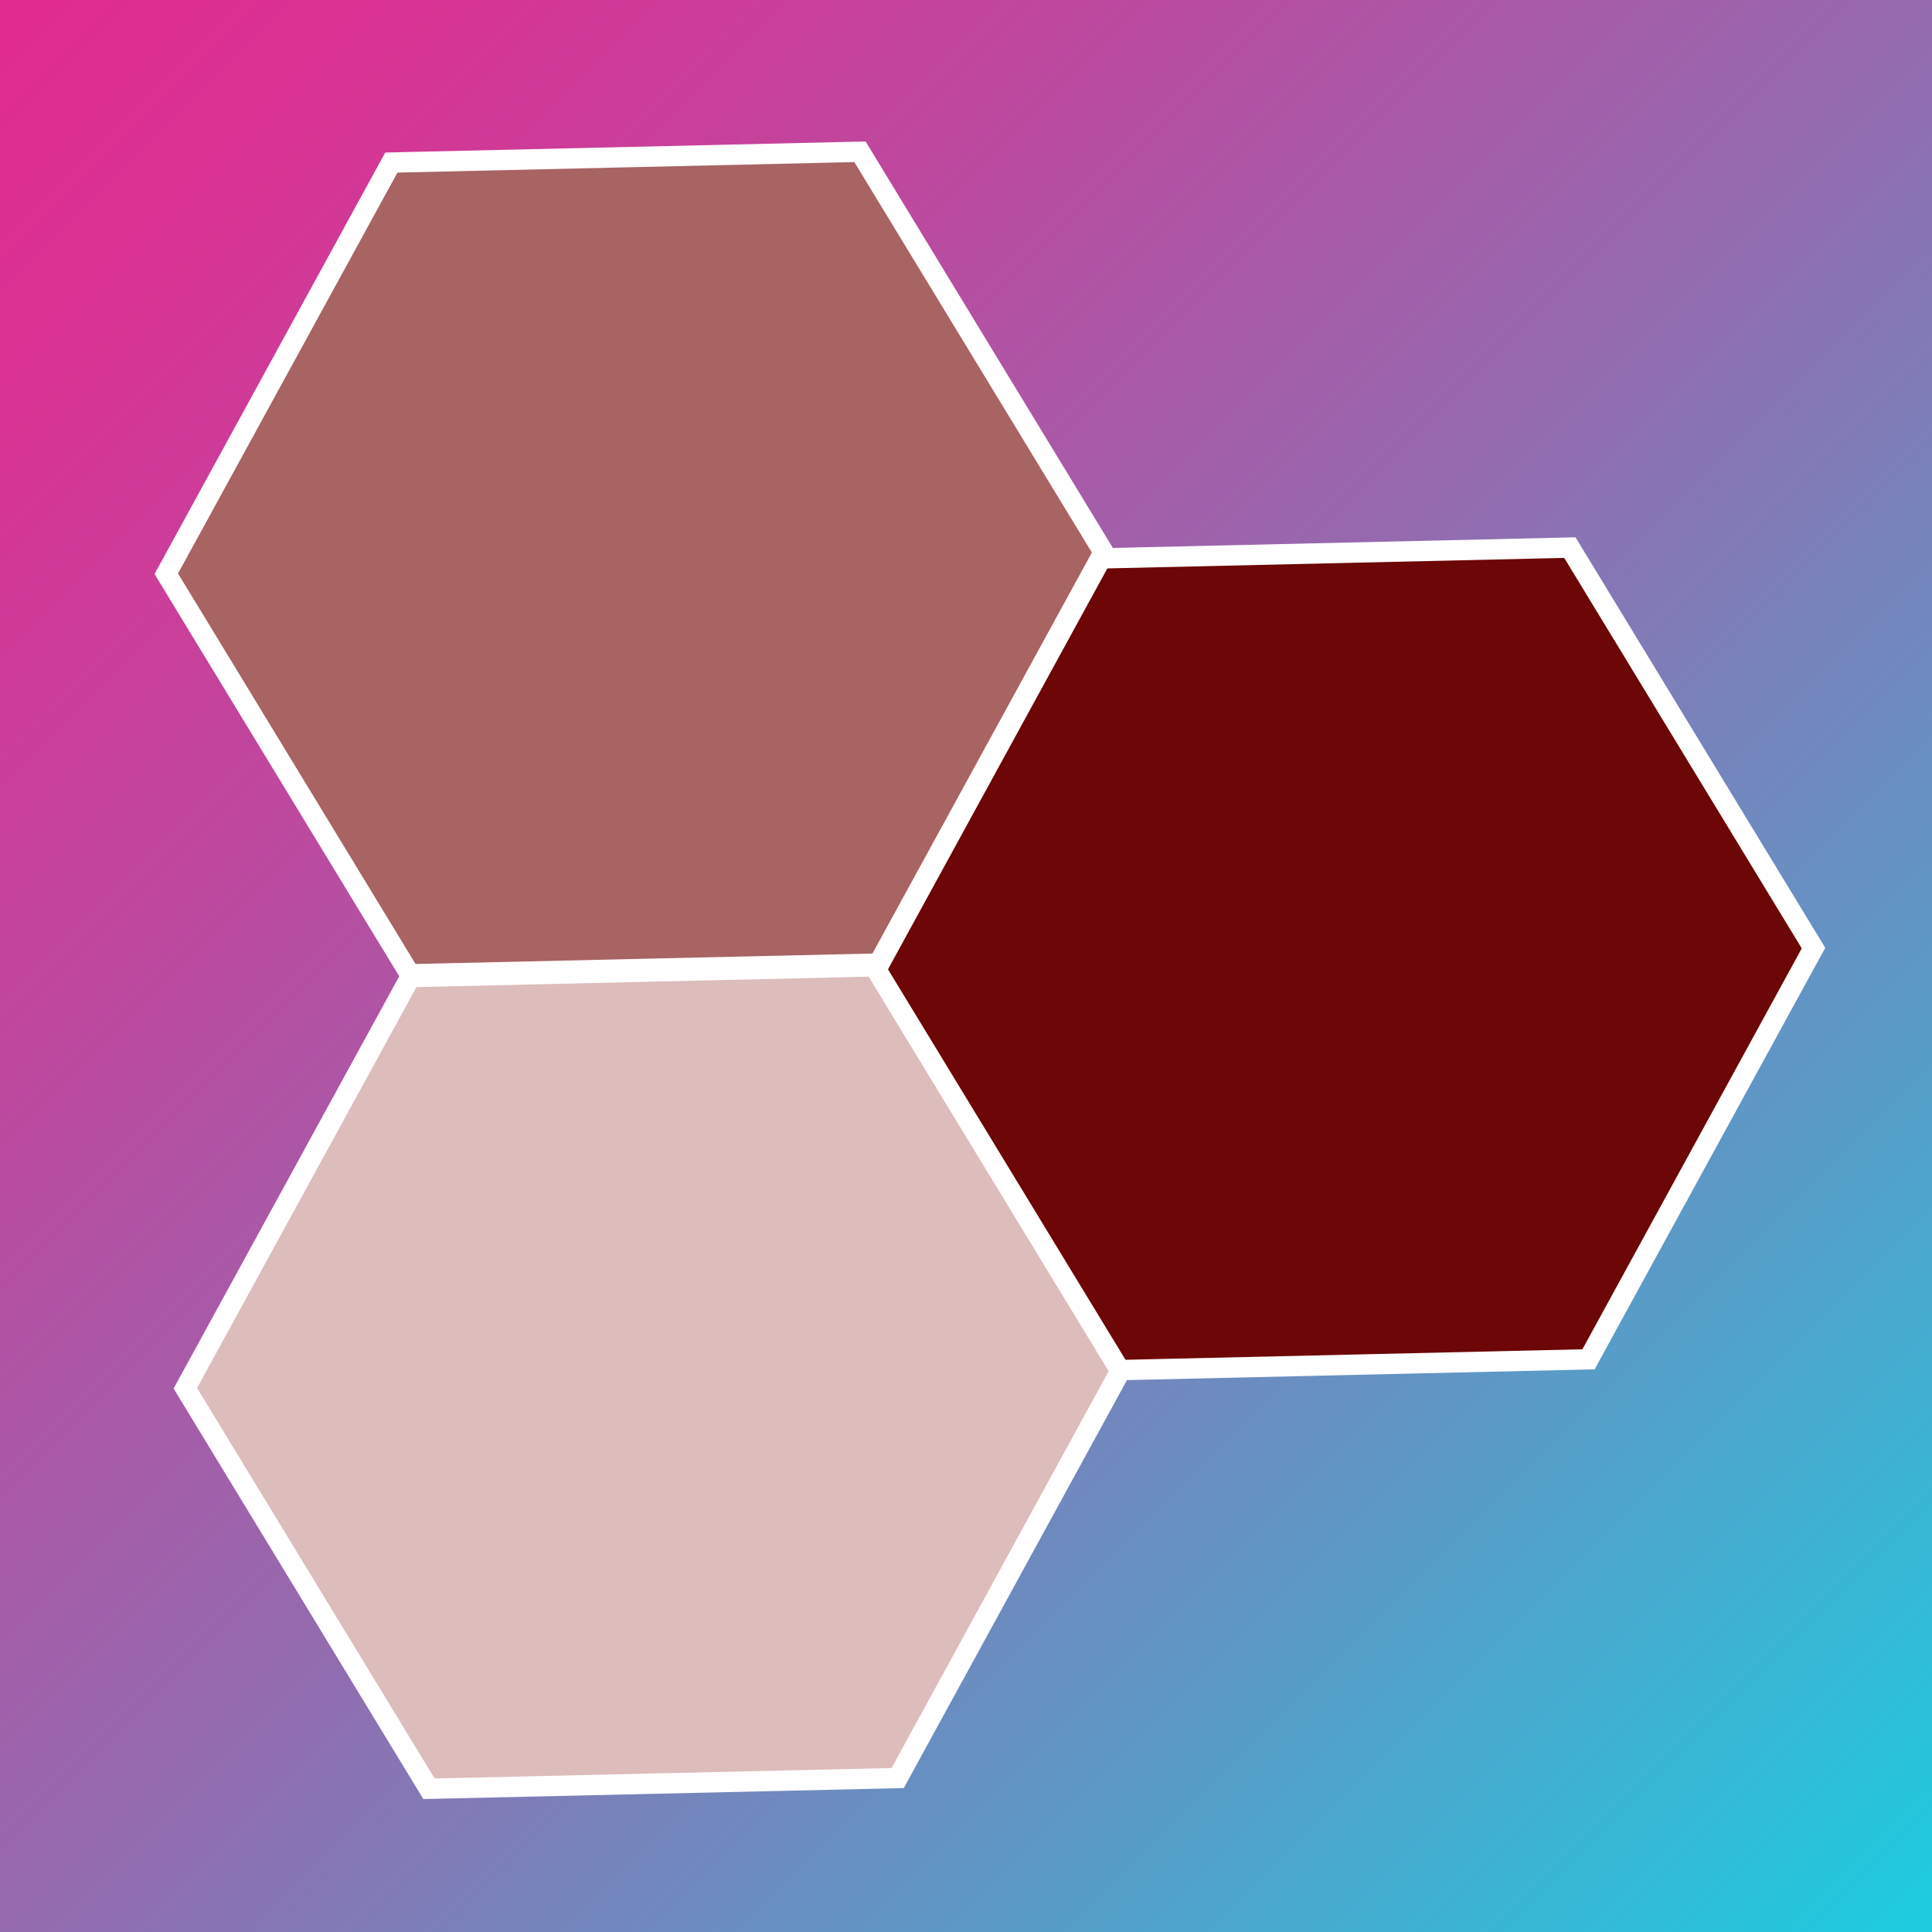 
<svg xmlns="http://www.w3.org/2000/svg" xmlns:xlink="http://www.w3.org/1999/xlink" viewBox="0 0 285 285">
  <rect x="0" y="0" width="285" height="285" fill="#808080" stroke="none"/>
  <defs>
    <style>
      .cls-1 {
        fill: url(#linear-gradient);
      }

      .cls-2 {
        fill: #ddbcbc;
      }

      .cls-2,
      .cls-3,
      .cls-4 {
        stroke: #fff;
        stroke-miterlimit: 10;
        stroke-width: 3px;
      }

      .cls-3 {
        fill: #a86363;
      }

      .cls-4 {
        fill: #6d0606;
      }
    </style>
    <linearGradient id="linear-gradient" x2="285" y2="285" gradientUnits="userSpaceOnUse">
      <stop offset="0" stop-color="#e12b90" />
      <stop offset="0.11" stop-color="#d83394" />
      <stop offset="0.28" stop-color="#be489e" />
      <stop offset="0.5" stop-color="#956aaf" />
      <stop offset="0.75" stop-color="#5c99c6" />
      <stop offset="0.99" stop-color="#1fcbdf" />
    </linearGradient>
  </defs>
  <title>three</title>
  <g id="Layer_2" data-name="Layer 2">
    <g id="Layer_1-2" data-name="Layer 1">
      <rect class="cls-1" width="285" height="285" />
      <polygon class="cls-2" points="60.54 144.13 27.34 204.79 63.28 263.87 132.42 262.29 165.61 201.62 129.67 142.54 60.54 144.13"
      />
      <polygon class="cls-3" points="57.73 23.98 24.53 84.64 60.47 143.72 129.6 142.14 162.8 81.47 126.86 22.39 57.73 23.98"
      />
      <polygon class="cls-4" points="162.45 82.37 129.26 143.03 165.2 202.11 234.33 200.52 267.52 139.86 231.58 80.78 162.45 82.37"
      />
    </g>
  </g>
</svg>